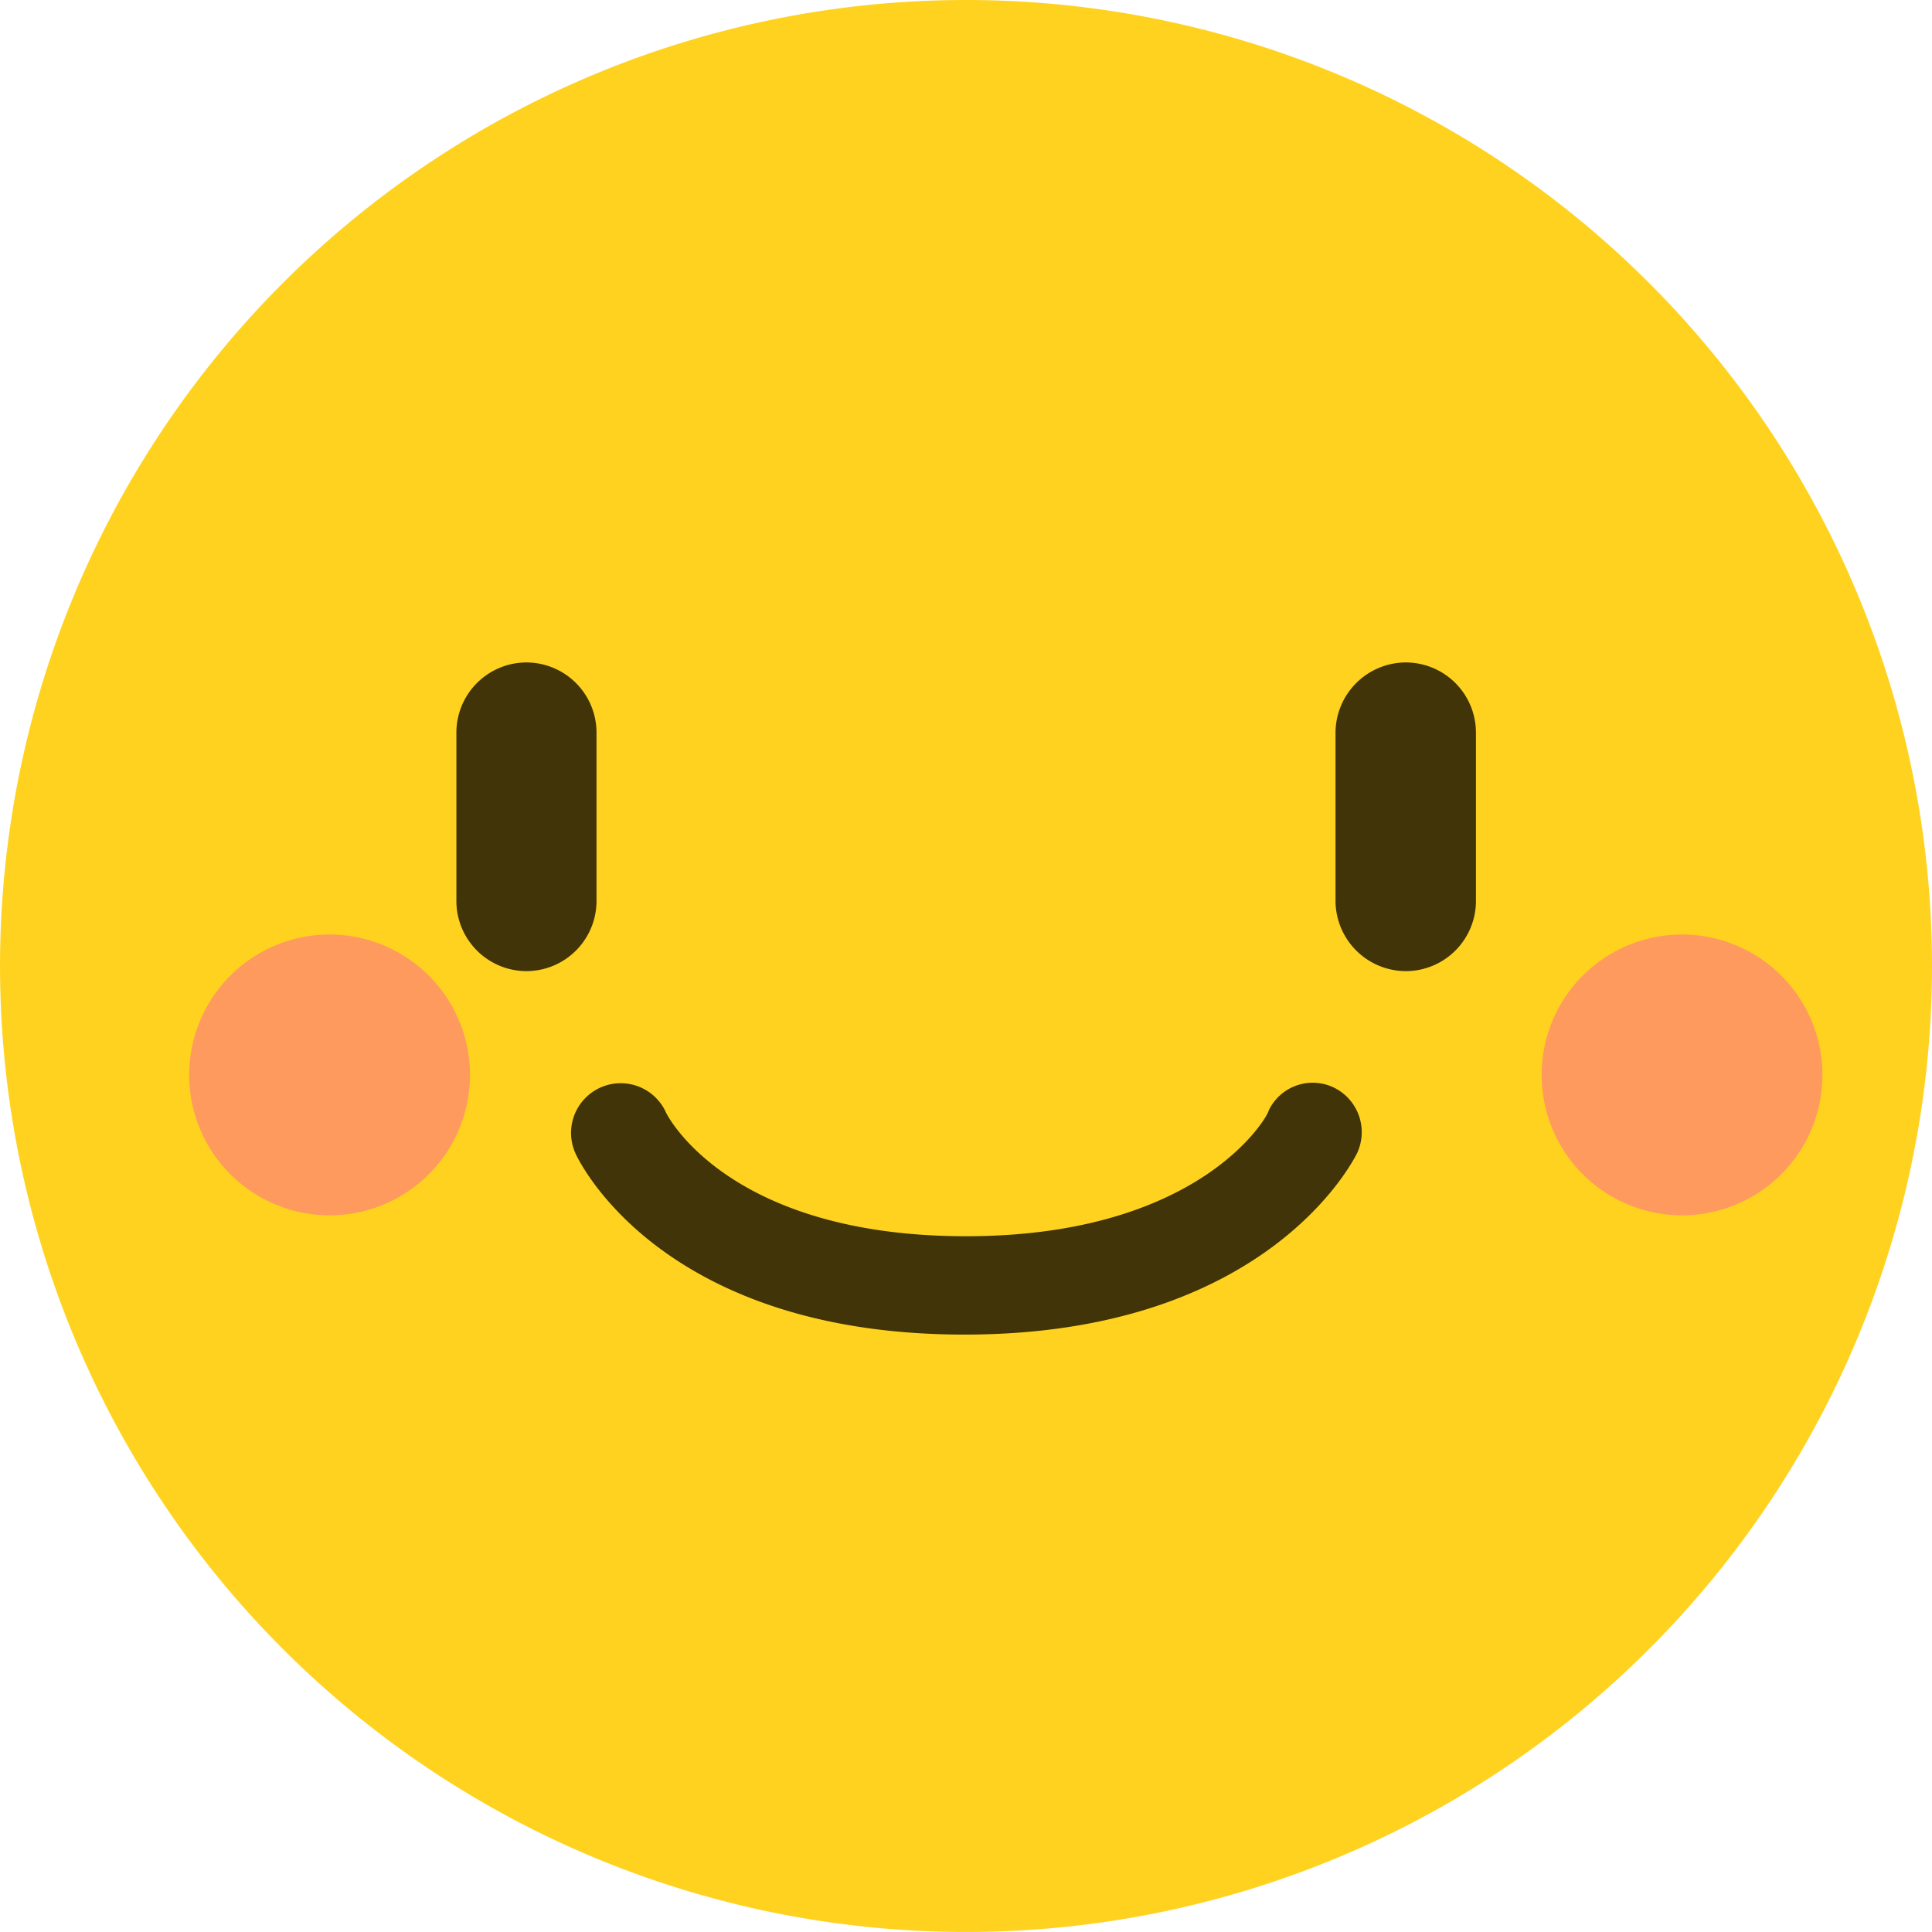 <?xml version="1.0" standalone="no"?><!DOCTYPE svg PUBLIC "-//W3C//DTD SVG 1.1//EN" "http://www.w3.org/Graphics/SVG/1.1/DTD/svg11.dtd"><svg t="1618152023477" class="icon" viewBox="0 0 1024 1024" version="1.1" xmlns="http://www.w3.org/2000/svg" p-id="1348" xmlns:xlink="http://www.w3.org/1999/xlink" width="200" height="200"><defs><style type="text/css"></style></defs><path d="M1024 511.832A511.993 511.993 0 1 1 512.007 0a511.993 511.993 0 0 1 511.993 511.832z" fill="#FFD21F" p-id="1349"></path><path d="M279.109 514.719a37.212 37.212 0 0 1-37.212-37.212v-89.182a37.212 37.212 0 0 1 37.212-37.212 37.212 37.212 0 0 1 37.052 37.212v89.182a37.212 37.212 0 0 1-37.052 37.212zM745.067 514.719a37.373 37.373 0 0 1-37.212-37.212v-89.182a37.373 37.373 0 0 1 37.212-37.212 37.212 37.212 0 0 1 37.212 37.212v89.182a37.212 37.212 0 0 1-37.212 37.212zM511.205 707.358c-160.399 0-204.348-91.748-206.273-96.239a25.985 25.985 0 0 1 48.12-21.333c1.123 2.406 34.005 65.443 158.955 65.443s160.399-64.159 160.399-66.565a25.824 25.824 0 0 1 34.646-12.19 26.305 26.305 0 0 1 12.19 34.807c-2.085 4.01-47.959 96.079-208.037 96.079z" fill="#403408" p-id="1350"></path><path d="M174.689 569.736m-74.425 0a74.425 74.425 0 1 0 148.85 0 74.425 74.425 0 1 0-148.85 0Z" fill="#FF758A" opacity=".6" p-id="1351"></path><path d="M891.511 569.736m-74.425 0a74.425 74.425 0 1 0 148.85 0 74.425 74.425 0 1 0-148.85 0Z" fill="#FF758A" opacity=".6" p-id="1352"></path></svg>